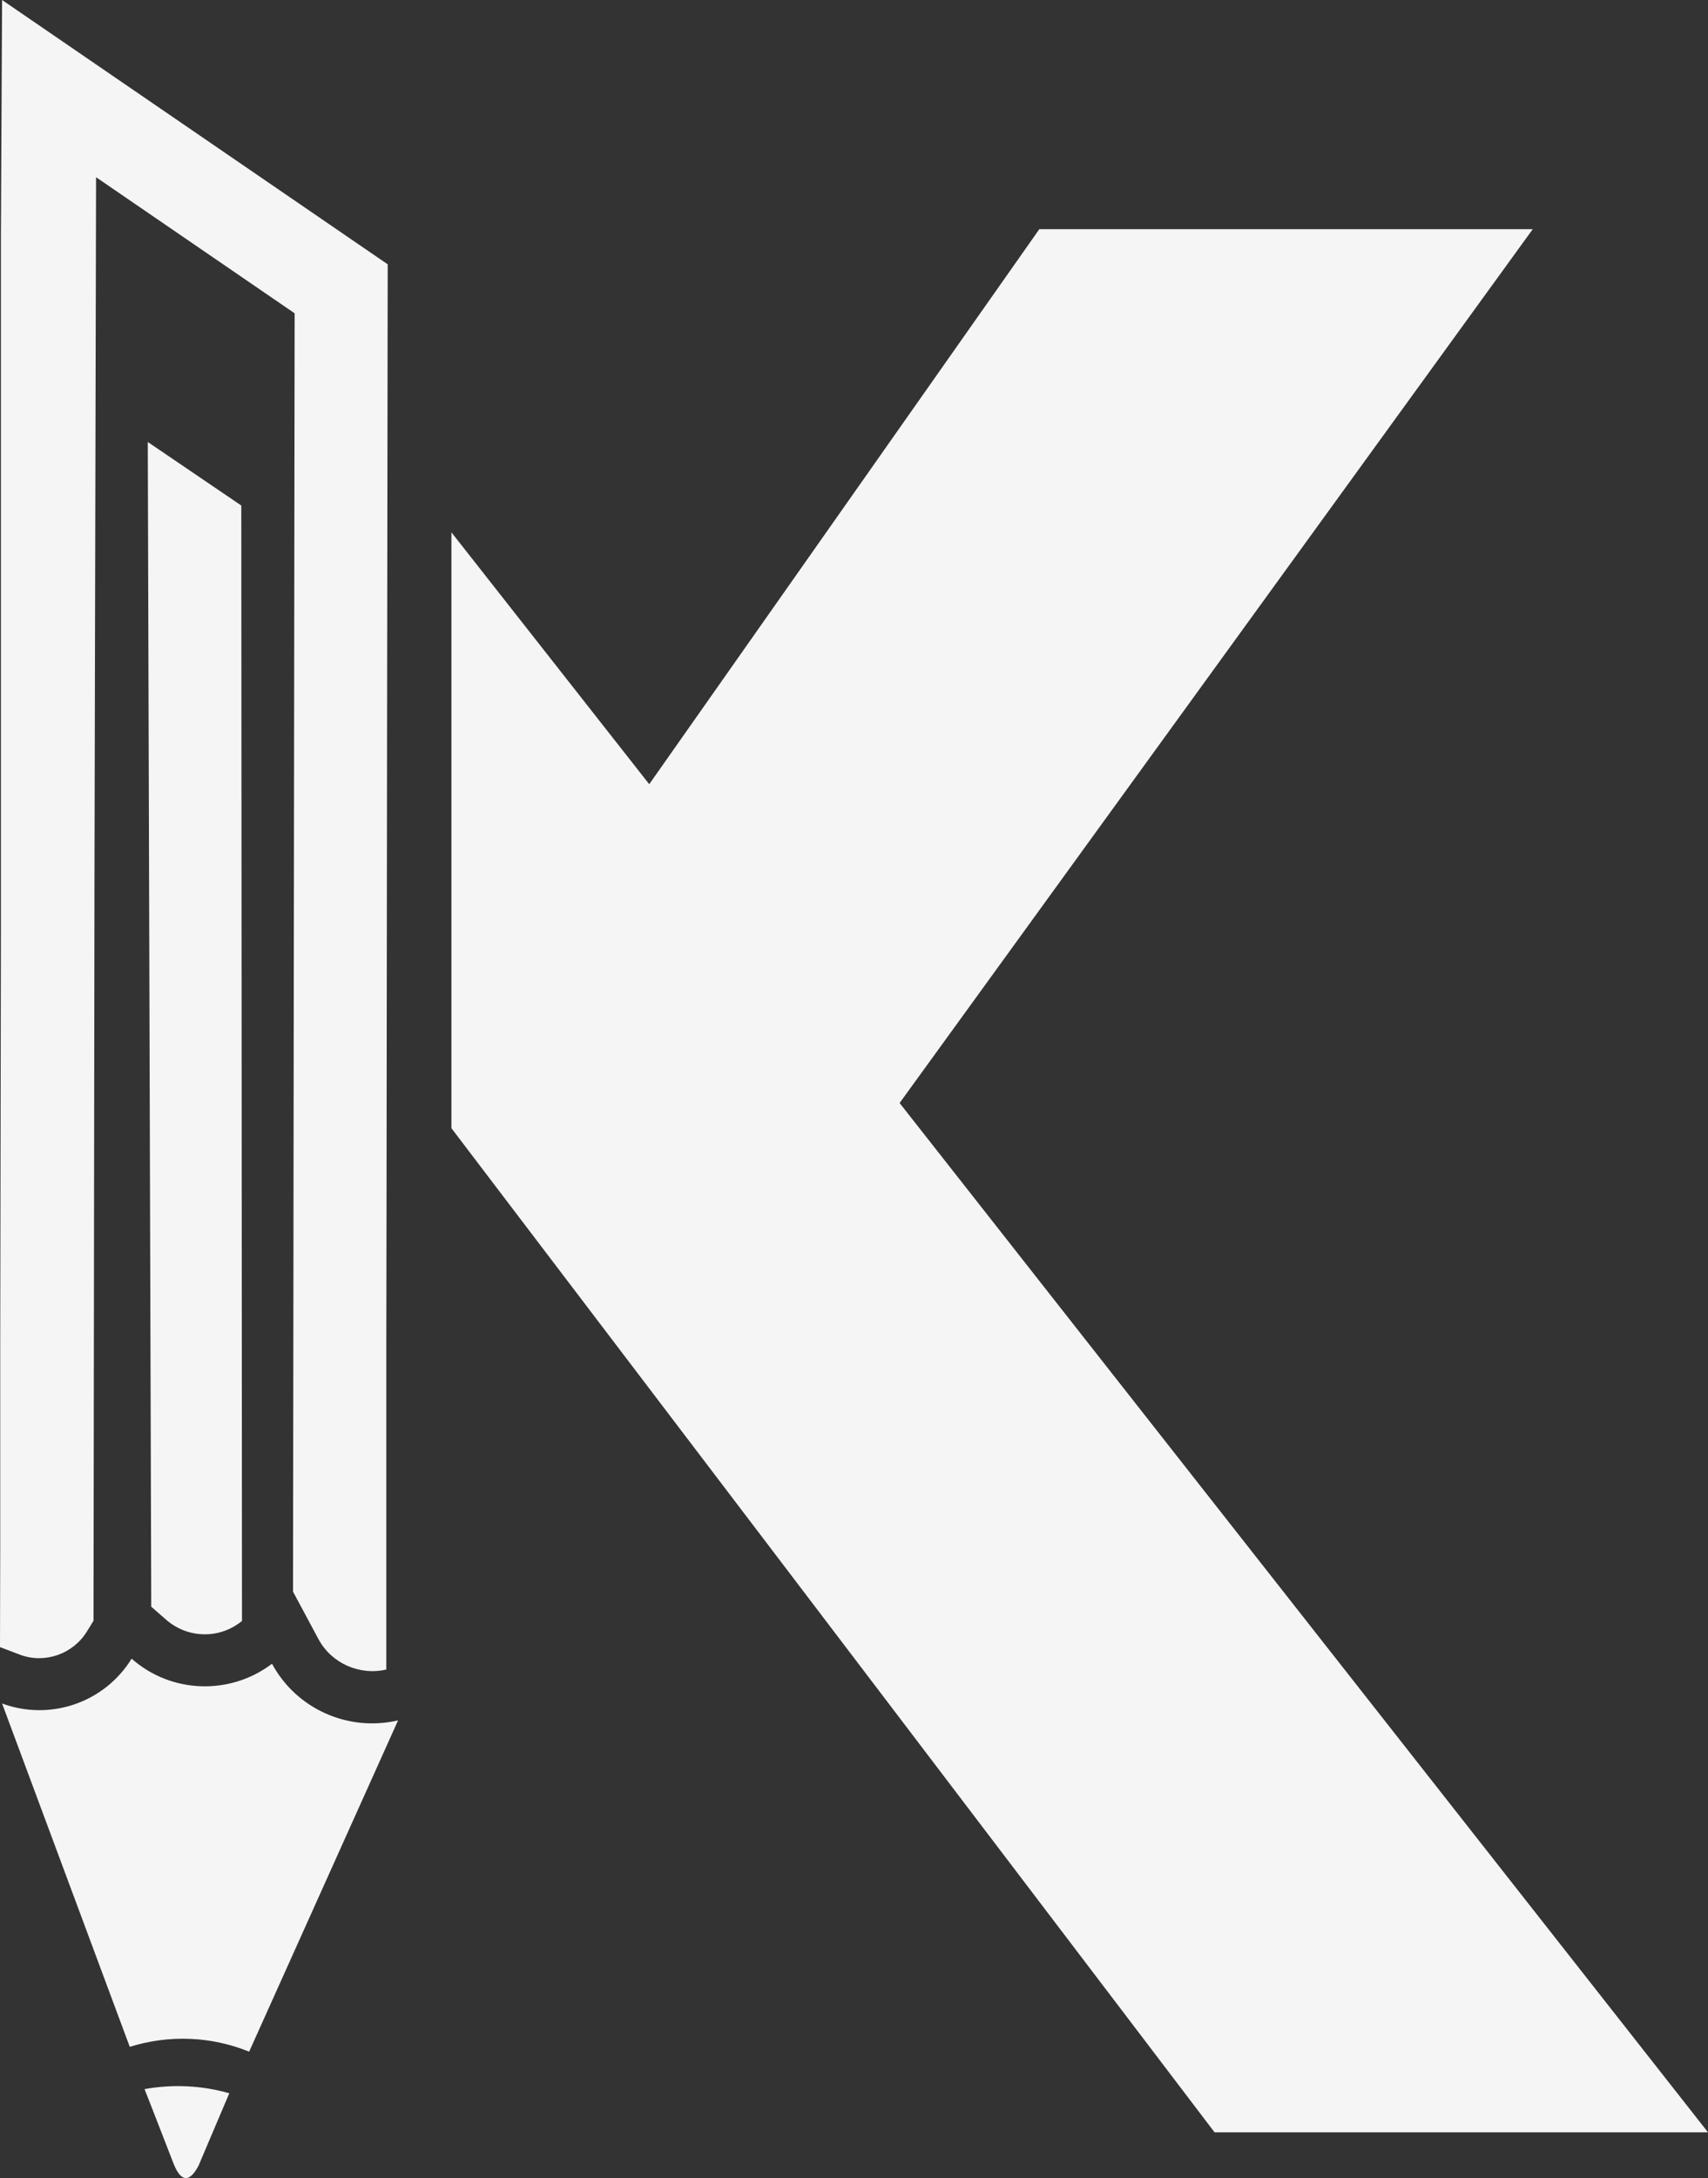 <?xml version="1.0" encoding="utf-8"?>
<!-- Generator: Adobe Illustrator 25.1.0, SVG Export Plug-In . SVG Version: 6.00 Build 0)  -->
<svg version="1.1" fill="#f5f5f5" id="Layer_1" xmlns="http://www.w3.org/2000/svg" xmlns:xlink="http://www.w3.org/1999/xlink" x="0px" y="0px"
	  viewBox="0 0 739.7 942.8" style="enable-background:new 0 0 739.7 942.8;" xml:space="preserve"
	>

<rect x="0" y="0" width="739.7" height="942.8" fill="#333333" stroke="none"/>

<path class="st0" d="M75.3,936.8c-8.4-21.7-12.7-32.6-12.7-32.6c12.2-2.2,24.8-1.6,36.7,1.8c-8.9,20.9-13.3,31.3-13.3,31.3
	C82.1,944.7,78.5,944.5,75.3,936.8 M56.2,885.9C19.3,786.8,0.9,737.3,0.9,737.3c20.9,7.7,44.4-0.4,56.1-19.4
	c17.1,15.1,42.6,16,60.8,2.2c10.5,19.5,33,29.6,54.6,24.5c-43,95.6-64.5,143.4-64.5,143.4C91.4,881.3,73.2,880.6,56.2,885.9z
	 M0.4,402.4v-0.8l0-12.3l0-12.6l0-12.9l0-13.2l0-13.5l0-13.7l0-14l0-14.3l0-14.6l0-14.8l0-15.1l0-15.4l0-15.7l0-15.9l0-16.2l0-16.5
	l0-16.8l0-17.1l0-17.3l0-17.6L0.9,0l167,114.4l-0.3,224.2h0l-0.2,178.3l-0.1,65.5l0,18.2l0,6l0,8.8l0,9.3l0,6.5l0,8l0,10.8v2.3
	l0,16.2v0.9l0,10.4v0.7l0,2l0,40.1c-11.6,2.7-23.8-2.7-29.4-13.2l-11-20.5l0.2-156.6V526l0.5-390.4l-86-58.9L40.9,387l0,6.3
	l-0.4,308.2l-2.9,4.7c-6,9.7-18.2,14-28.9,10L0,712.9l0.1-42.8v-1.4v-1.4l0-2.6l0-8.4v-0.1l0-7.1l0-8.3l0-3.3v-4.4l0-6.2v-5.5l0-3
	l0-6l0-8.8V601l0-15.8v-3.6l0-0.9L0.4,402.4z M65.5,695.4l-1.5-504.1l40.5,27.5l0.3,482.8l-0.8,0.6c-9.6,7.3-23,6.8-32.1-1.2
	L65.5,695.4z"/>
<polygon points="381.7,488.3 265.5,361.7 450.1,99.2 663.8,99.2 "/>
<polygon points="195.5,230.4 195.5,488.3 526,922.9 739.7,922.9 "/>
</svg>
